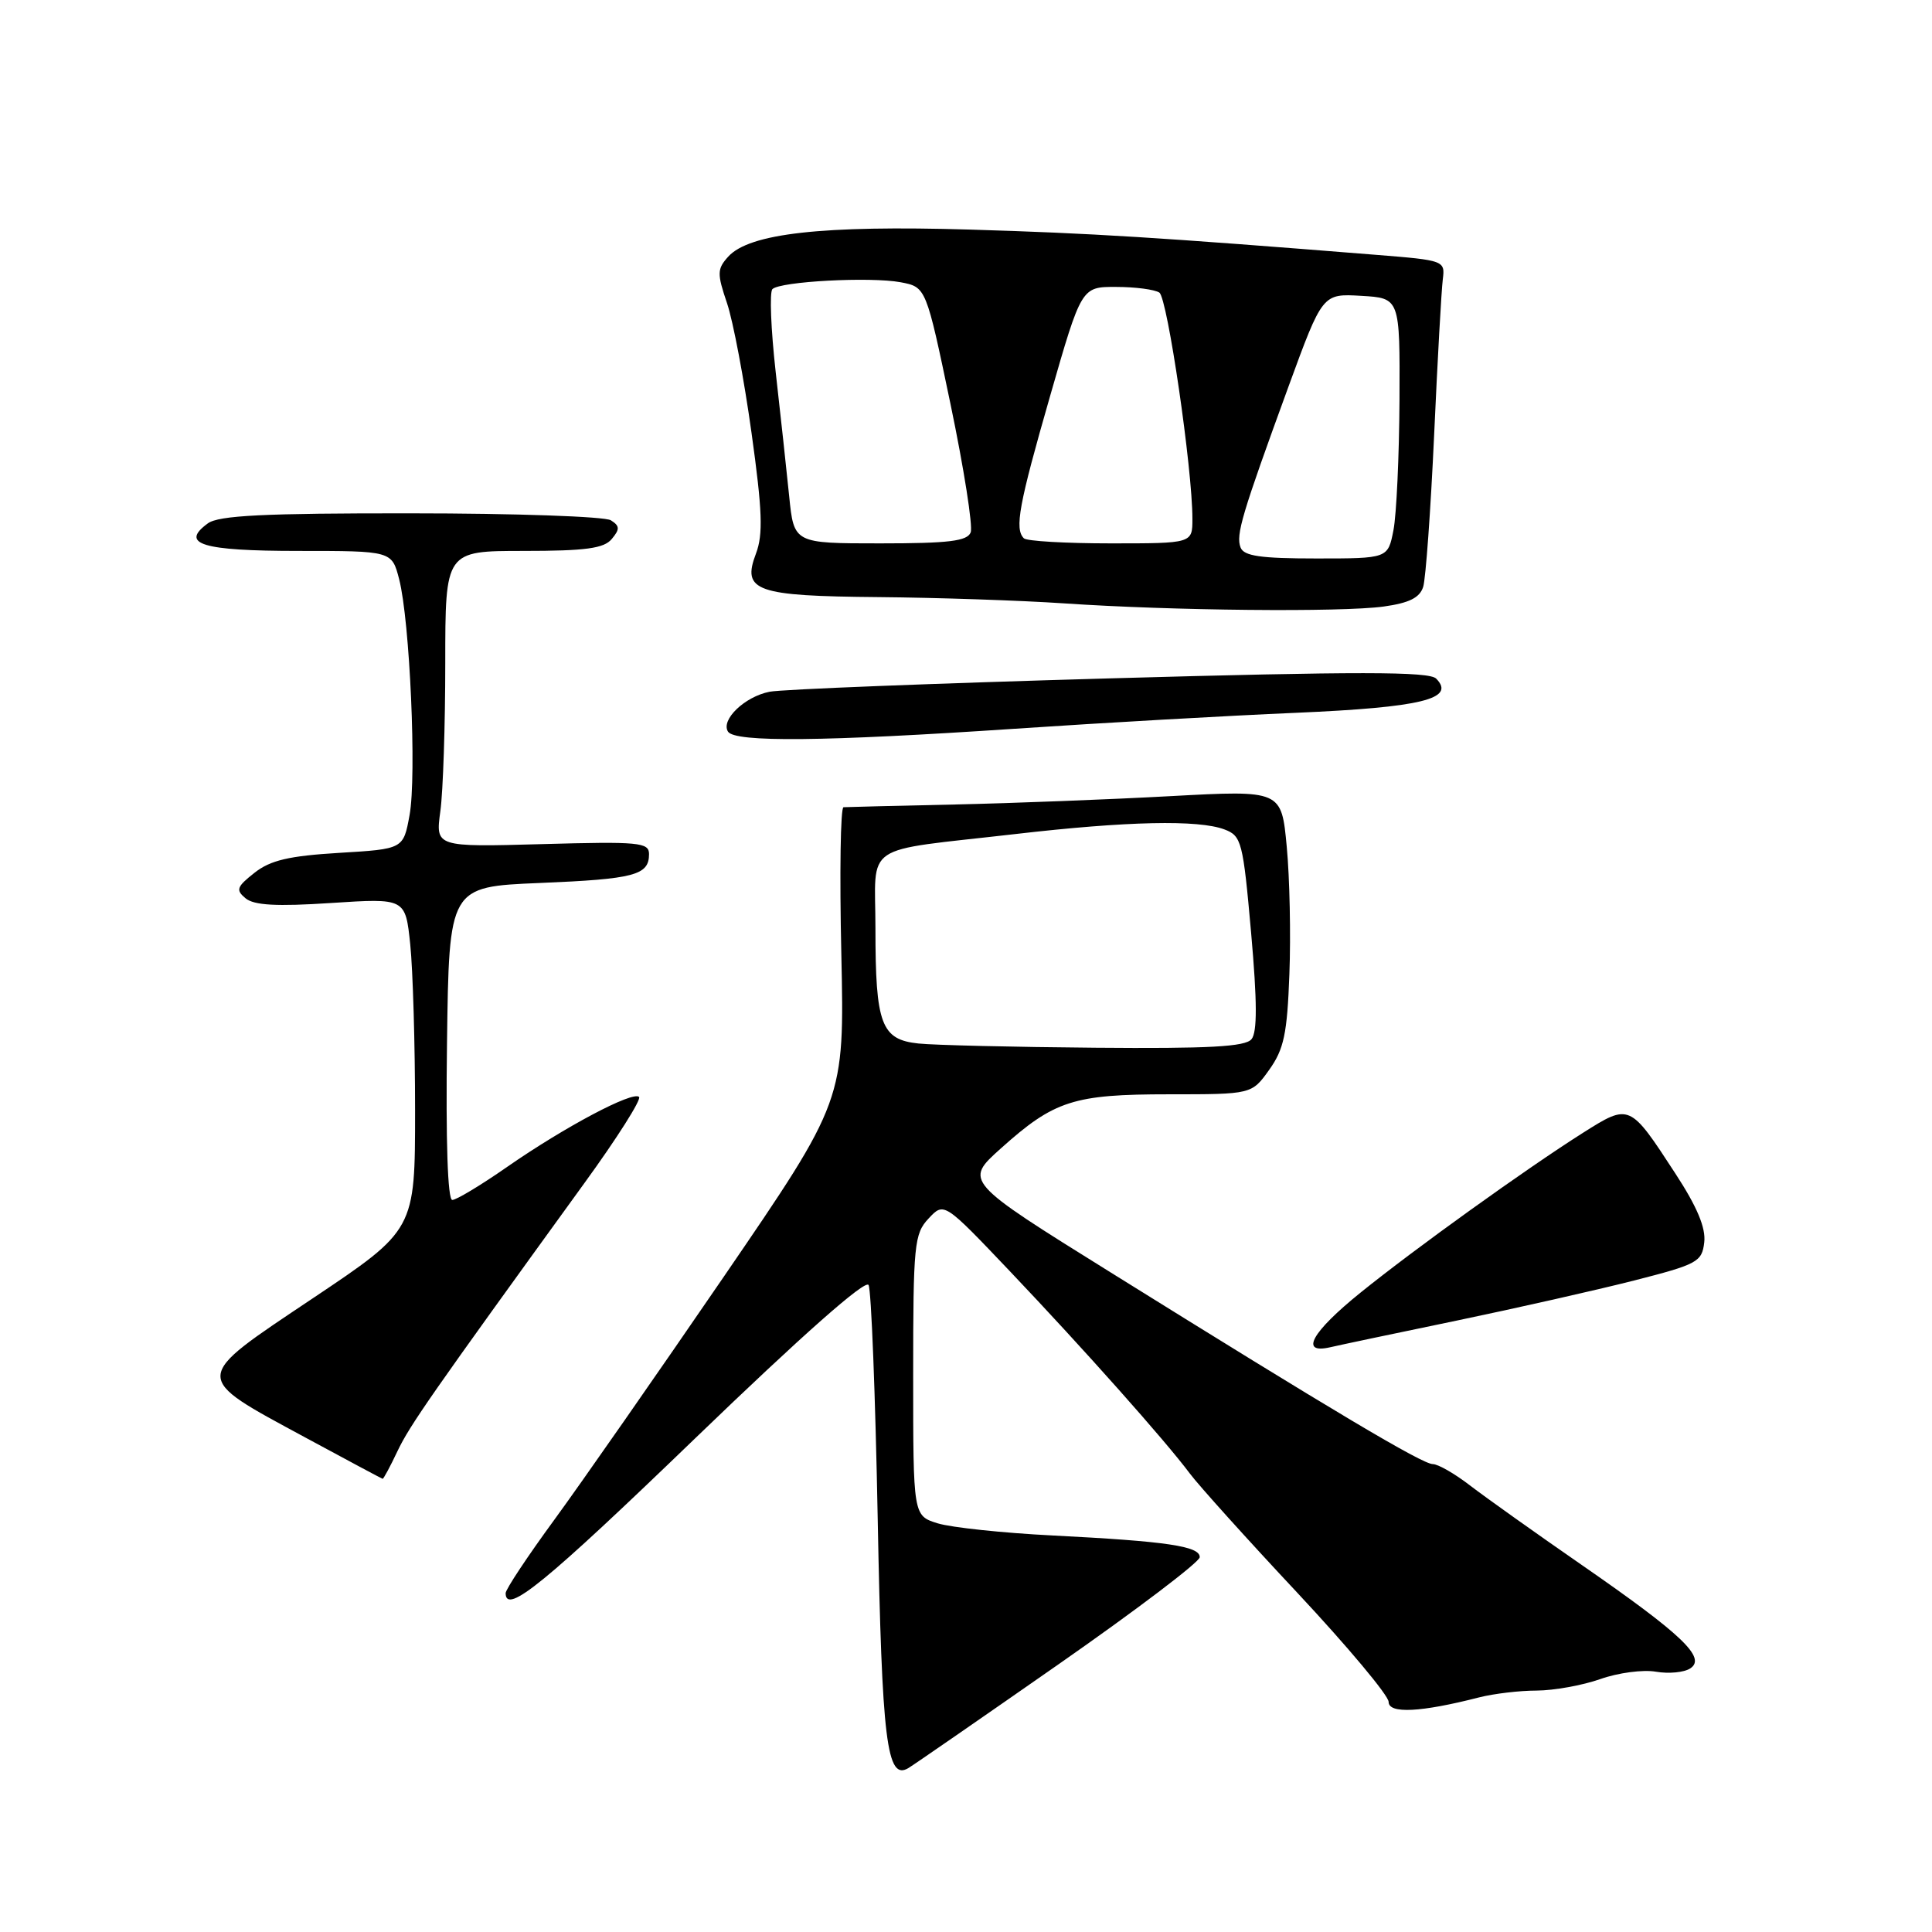 <?xml version="1.0" encoding="UTF-8" standalone="no"?>
<!DOCTYPE svg PUBLIC "-//W3C//DTD SVG 1.1//EN" "http://www.w3.org/Graphics/SVG/1.1/DTD/svg11.dtd" >
<svg xmlns="http://www.w3.org/2000/svg" xmlns:xlink="http://www.w3.org/1999/xlink" version="1.1" viewBox="0 0 256 256">
 <g >
 <path fill="currentColor"
d=" M 140.30 220.50 C 150.55 213.35 158.95 206.98 158.97 206.34 C 159.01 204.88 154.64 204.23 139.50 203.46 C 132.90 203.13 126.04 202.40 124.25 201.85 C 121.00 200.84 121.00 200.84 121.00 182.24 C 121.00 164.87 121.14 163.48 123.05 161.45 C 125.09 159.27 125.09 159.27 133.80 168.43 C 143.54 178.68 154.40 190.88 157.66 195.25 C 158.84 196.83 165.25 203.95 171.91 211.06 C 178.56 218.17 184.00 224.67 184.00 225.51 C 184.00 227.11 188.25 226.90 196.00 224.91 C 197.93 224.42 201.36 224.01 203.62 224.01 C 205.89 224.00 209.68 223.32 212.04 222.49 C 214.40 221.65 217.72 221.21 219.42 221.51 C 221.11 221.80 223.16 221.61 223.97 221.07 C 226.13 219.66 222.91 216.59 209.61 207.38 C 203.50 203.15 196.84 198.41 194.81 196.85 C 192.78 195.28 190.55 194.00 189.85 194.00 C 188.47 194.00 176.68 186.99 147.13 168.58 C 127.76 156.52 127.76 156.52 132.63 152.16 C 139.70 145.82 142.25 145.00 154.90 145.00 C 165.86 145.00 165.86 145.00 168.18 141.75 C 170.13 139.02 170.56 136.98 170.85 129.09 C 171.05 123.91 170.89 116.30 170.50 112.19 C 169.80 104.70 169.80 104.70 155.15 105.49 C 147.09 105.93 134.20 106.43 126.50 106.60 C 118.80 106.77 112.17 106.93 111.77 106.96 C 111.37 106.98 111.24 115.73 111.48 126.40 C 111.90 145.80 111.90 145.80 95.92 169.15 C 87.13 181.99 77.03 196.48 73.47 201.35 C 69.91 206.21 67.00 210.60 67.00 211.10 C 67.00 214.04 72.25 209.75 92.18 190.52 C 106.31 176.90 114.68 169.50 115.09 170.27 C 115.45 170.95 115.99 184.86 116.30 201.18 C 116.86 230.80 117.50 236.01 120.38 234.27 C 121.08 233.85 130.05 227.65 140.30 220.50 Z  M 52.66 192.30 C 54.30 188.85 57.05 184.91 77.47 156.72 C 81.77 150.80 85.01 145.68 84.68 145.35 C 83.86 144.53 74.83 149.32 67.20 154.62 C 63.74 157.03 60.47 159.00 59.93 159.00 C 59.32 159.00 59.06 151.21 59.23 138.25 C 59.50 117.50 59.50 117.50 71.50 117.00 C 84.09 116.48 86.00 115.97 86.00 113.17 C 86.00 111.62 84.69 111.49 71.85 111.85 C 57.70 112.24 57.70 112.24 58.35 107.48 C 58.71 104.86 59.00 96.03 59.00 87.86 C 59.00 73.00 59.00 73.00 69.38 73.00 C 77.61 73.00 80.03 72.67 81.06 71.42 C 82.15 70.12 82.13 69.69 80.94 68.94 C 80.15 68.44 68.22 68.02 54.44 68.02 C 34.98 68.00 28.97 68.30 27.54 69.35 C 23.79 72.09 26.77 73.00 39.52 73.00 C 51.92 73.00 51.92 73.00 52.89 76.75 C 54.31 82.28 55.22 102.81 54.27 108.00 C 53.45 112.50 53.45 112.50 44.93 113.01 C 38.29 113.41 35.82 113.99 33.72 115.65 C 31.36 117.51 31.21 117.93 32.54 119.03 C 33.66 119.96 36.64 120.13 43.89 119.65 C 53.72 119.01 53.72 119.01 54.36 125.15 C 54.71 128.53 55.00 138.42 55.00 147.13 C 55.00 162.96 55.00 162.96 41.42 172.05 C 25.29 182.85 25.31 182.28 40.50 190.50 C 46.00 193.47 50.59 195.93 50.70 195.95 C 50.81 195.98 51.70 194.34 52.66 192.30 Z  M 193.00 174.99 C 200.97 173.33 211.55 170.94 216.50 169.68 C 224.92 167.53 225.52 167.21 225.82 164.62 C 226.05 162.71 224.88 159.91 221.99 155.49 C 215.94 146.20 215.94 146.20 209.76 150.10 C 202.21 154.88 187.53 165.42 180.25 171.30 C 173.80 176.51 172.16 179.46 176.25 178.52 C 177.49 178.23 185.03 176.64 193.00 174.99 Z  M 134.50 96.56 C 146.05 95.78 162.80 94.83 171.73 94.45 C 188.34 93.73 192.95 92.61 190.30 89.92 C 189.37 88.97 179.99 88.96 146.97 89.89 C 123.80 90.55 103.55 91.34 101.97 91.66 C 98.68 92.31 95.49 95.37 96.46 96.94 C 97.35 98.38 109.19 98.26 134.50 96.56 Z  M 183.34 80.37 C 186.72 79.90 188.12 79.21 188.58 77.76 C 188.92 76.67 189.57 67.62 190.03 57.64 C 190.48 47.66 191.00 38.38 191.18 37.00 C 191.49 34.54 191.36 34.49 182.50 33.78 C 153.27 31.44 144.75 30.91 128.50 30.42 C 108.94 29.84 99.29 30.92 96.49 34.01 C 95.02 35.64 95.00 36.24 96.33 40.16 C 97.14 42.55 98.60 50.28 99.58 57.35 C 101.02 67.69 101.13 70.81 100.17 73.35 C 98.28 78.33 100.10 78.98 116.44 79.12 C 124.17 79.19 135.22 79.56 141.00 79.95 C 155.28 80.92 177.71 81.14 183.34 80.37 Z  M 121.70 138.27 C 116.76 137.75 116.00 135.73 116.00 123.01 C 116.00 111.48 113.91 112.89 134.50 110.52 C 149.36 108.80 158.81 108.60 162.26 109.91 C 164.51 110.76 164.71 111.53 165.78 123.61 C 166.59 132.76 166.60 136.77 165.83 137.70 C 165.01 138.70 160.17 138.96 145.13 138.83 C 134.33 138.74 123.79 138.49 121.70 138.27 Z  M 164.38 72.54 C 163.74 70.87 164.53 68.22 170.74 51.20 C 175.24 38.90 175.24 38.90 180.37 39.20 C 185.50 39.50 185.50 39.50 185.44 53.00 C 185.40 60.42 185.04 68.19 184.64 70.25 C 183.91 74.00 183.91 74.00 174.42 74.00 C 167.03 74.00 164.81 73.68 164.38 72.54 Z  M 104.57 65.75 C 104.22 62.31 103.42 54.90 102.78 49.27 C 102.15 43.64 101.95 38.71 102.35 38.31 C 103.38 37.29 115.31 36.65 119.34 37.40 C 122.71 38.04 122.71 38.04 125.95 53.56 C 127.73 62.09 128.93 69.74 128.62 70.54 C 128.18 71.70 125.73 72.00 116.63 72.00 C 105.20 72.00 105.20 72.00 104.57 65.75 Z  M 135.67 71.33 C 134.41 70.08 135.00 66.89 139.15 52.45 C 143.30 38.00 143.30 38.00 147.90 38.02 C 150.43 38.02 153.00 38.36 153.62 38.77 C 154.69 39.48 158.01 62.13 158.00 68.75 C 158.00 72.00 158.00 72.00 147.17 72.00 C 141.21 72.00 136.03 71.70 135.67 71.33 Z "/>
</g>
</svg>